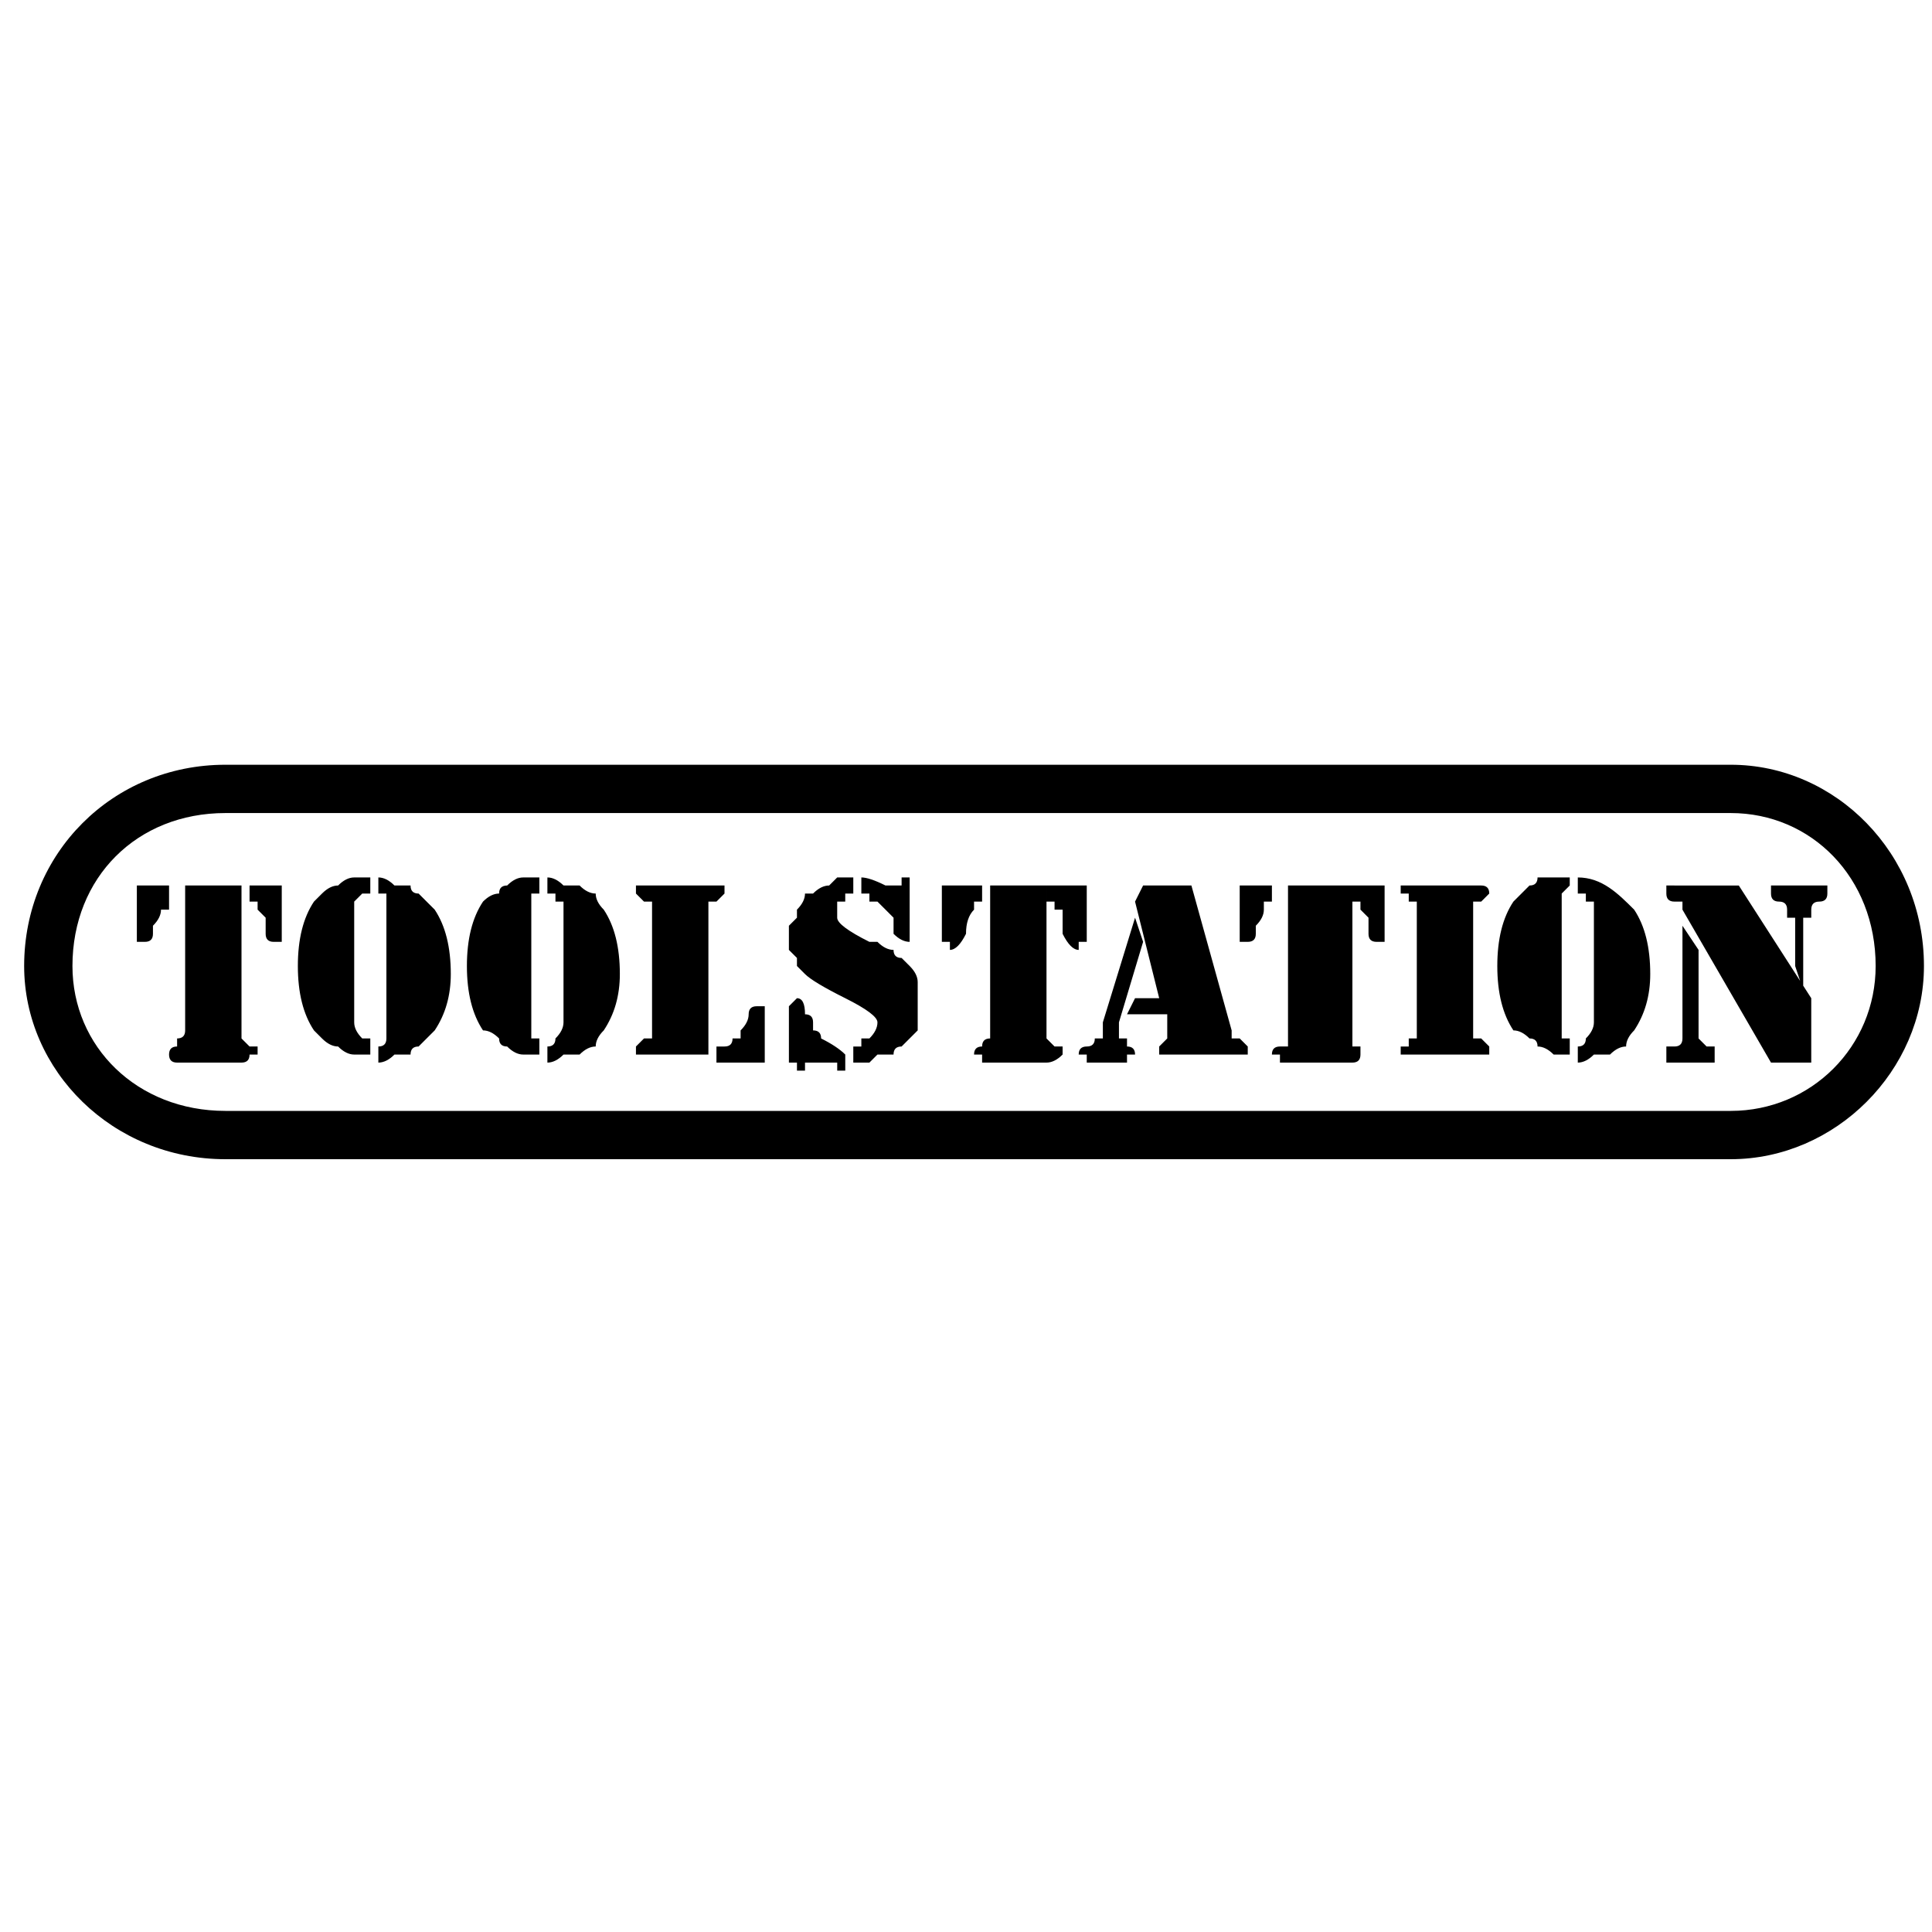 <svg version="1.2" xmlns="http://www.w3.org/2000/svg" viewBox="0 0 24 24" width="24" height="24"><style></style><path  d="m2.8 9.5c-1.4 0-2.5 1.1-2.5 2.5 0 1.3 1.1 2.4 2.5 2.4h18.7c1.3 0 2.4-1.1 2.4-2.4 0-1.4-1.1-2.5-2.4-2.5 0 0-18.7 0-18.7 0zm0 0.6h18.7c1 0 1.8 0.8 1.8 1.9 0 1-0.8 1.8-1.8 1.8h-18.7c-1.1 0-1.9-0.8-1.9-1.8 0-1.1 0.8-1.9 1.9-1.9zm1.8 0.8q-0.1 0-0.2 0-0.1 0-0.2 0.1-0.1 0-0.2 0.1 0 0-0.1 0.1-0.2 0.3-0.2 0.8 0 0.5 0.2 0.8 0.1 0.1 0.1 0.1 0.1 0.1 0.2 0.1 0.1 0.1 0.2 0.1 0.1 0 0.2 0v-0.2q-0.1 0-0.1 0-0.1-0.1-0.1-0.2v-1.3q0-0.1 0-0.1 0 0 0-0.1 0 0 0 0 0 0 0.1-0.1 0 0 0 0 0 0 0 0 0 0 0 0 0.1 0 0.1 0zm2.1 0q-0.1 0-0.2 0-0.1 0-0.2 0.1-0.1 0-0.1 0.1-0.1 0-0.2 0.1-0.2 0.3-0.2 0.8 0 0.5 0.2 0.8 0.1 0 0.2 0.1 0 0.1 0.1 0.1 0.1 0.1 0.2 0.1 0.1 0 0.2 0v-0.2q-0.1 0-0.1 0 0-0.2 0-0.3v-1.3q0 0 0 0 0 0 0-0.1 0 0 0 0 0-0.1 0-0.1 0 0 0 0 0 0 0 0 0.1 0 0.1 0 0 0 0 0zm12.8 0q-0.1 0-0.2 0-0.1 0-0.2 0 0 0.1-0.1 0.1-0.1 0.1-0.2 0.2-0.2 0.3-0.2 0.8 0 0.5 0.2 0.8 0.1 0 0.2 0.1 0.1 0 0.1 0.1 0.1 0 0.2 0.1 0.1 0 0.2 0v-0.2q0 0 0 0 0 0-0.1 0 0 0 0 0 0-0.1 0-0.1 0 0 0 0 0 0 0-0.1 0 0 0 0 0-0.1 0-0.1v-1.3q0 0 0 0 0-0.1 0-0.1 0 0 0 0 0-0.1 0-0.1 0 0 0 0 0 0 0 0 0.1-0.1 0.1-0.1 0 0 0 0zm-8.9 0q-0.1 0-0.2 0-0.1 0.1-0.1 0.1-0.1 0-0.2 0.1 0 0-0.1 0 0 0.1-0.1 0.2 0 0 0 0.1 0 0-0.1 0.1 0 0.1 0 0.2 0 0 0 0.1 0 0 0.1 0.1 0 0 0 0.1 0 0 0.1 0.1 0.1 0.1 0.5 0.3 0.4 0.2 0.4 0.3 0 0.1-0.1 0.2 0 0 0 0-0.1 0-0.1 0 0 0.1 0 0.1-0.1 0-0.1 0v0.2q0.1 0 0.2 0 0 0 0.1-0.1 0.1 0 0.2 0 0-0.1 0.1-0.1 0.1-0.1 0.2-0.2 0-0.2 0-0.3 0-0.1 0-0.3 0-0.1-0.1-0.2-0.1-0.1-0.1-0.1-0.1 0-0.1-0.1-0.1 0-0.2-0.1 0 0-0.1 0-0.4-0.2-0.4-0.3 0-0.1 0-0.1 0 0 0 0 0 0 0-0.1 0 0 0 0 0 0 0.1 0 0 0 0 0 0-0.1 0-0.1 0.1 0 0.1 0v-0.2zm-5.9 0v0.2q0 0 0 0 0 0 0.1 0 0 0 0 0.1 0 0 0 0 0 0 0 0 0 0.1 0 0.1 0 0 0 0 0 0.1 0 0.1v1.3q0 0.1 0 0.2 0 0.1-0.1 0.1v0.2q0.1 0 0.2-0.1 0.1 0 0.2 0 0-0.1 0.1-0.1 0.1-0.1 0.2-0.2 0.2-0.3 0.2-0.7 0-0.5-0.2-0.8-0.1-0.1-0.2-0.2-0.1 0-0.1-0.1-0.1 0-0.2 0-0.1-0.1-0.2-0.1zm2.1 0v0.2q0 0 0.1 0 0 0 0 0 0 0 0 0.1 0 0 0 0 0 0 0.1 0 0 0.1 0 0.1 0 0 0 0 0 0.1 0 0.1v1.3q0 0.1-0.1 0.2 0 0.1-0.1 0.1v0.2q0.1 0 0.2-0.1 0.1 0 0.2 0 0.1-0.1 0.2-0.1 0-0.1 0.1-0.2 0.2-0.3 0.2-0.7 0-0.5-0.2-0.8-0.1-0.1-0.1-0.2-0.1 0-0.2-0.1-0.1 0-0.2 0-0.1-0.1-0.2-0.1zm12.8 0v0.2q0 0 0.1 0 0 0 0 0 0 0 0 0.1 0 0 0 0 0.1 0 0.1 0 0 0.1 0 0.1 0 0 0 0 0 0.1 0 0.1v1.3q0 0.1-0.1 0.2 0 0.1-0.1 0.1v0.2q0.1 0 0.2-0.1 0.1 0 0.2 0 0.1-0.1 0.2-0.1 0-0.1 0.1-0.2 0.2-0.3 0.2-0.7 0-0.5-0.2-0.8c-0.2-0.2-0.4-0.4-0.7-0.4zm-8.3 0q0 0 0 0-0.1 0-0.1 0 0 0 0 0.1 0 0 0 0 0 0 0 0 0 0 0 0 0 0-0.1 0 0 0 0 0 0 0 0 0 0 0-0.1 0-0.2-0.1-0.3-0.1v0.2q0 0 0.1 0 0 0 0 0.1 0.1 0 0.1 0 0 0 0 0 0.1 0.1 0.1 0.1 0 0 0 0 0.1 0.1 0.1 0.1 0 0 0 0.1 0 0 0 0 0 0 0 0 0 0 0 0 0 0.1 0 0.1 0.1 0.1 0.2 0.1 0 0 0 0 0 0 0 0 0 0 0 0 0 0 0 0 0-0.1 0-0.1v-0.5q0-0.1 0-0.1 0-0.1 0-0.1zm-0.6 0.2q0 0 0 0 0 0 0 0 0 0 0 0 0 0 0 0zm-2.7-0.1q0 0 0 0-0.1 0-0.1 0 0 0 0 0 0 0 0 0 0 0.1 0 0.1 0 0 0.1 0.1 0 0 0 0 0 0 0.1 0 0 0 0 0 0 0 0 0 0 0.1 0 0.1v1.5q0 0 0 0 0 0 0 0 0 0.1 0 0.1 0 0 0 0 0 0-0.1 0-0.1 0.1-0.1 0.1 0 0.1 0 0.1 0 0 0 0 0 0 0 0 0 0 0.1 0 0 0 0 0 0 0 0 0 0 0 0 0 0 0 0.1 0h0.7v-1.8q0 0 0 0 0 0 0 0 0 0 0-0.1 0 0 0 0 0 0 0 0 0 0 0 0 0 0 0 0 0.1 0 0.1 0 0.1-0.1 0.1-0.1 0 0 0-0.1 0 0 0 0 0 0 0 0-0.1 0-0.1 0 0 0-0.1 0h-0.7q-0.1 0-0.1 0zm6.2 0l-0.1 0.2 0.3 1.2h-0.3l-0.1 0.2h0.5v0.2q0 0 0 0 0 0 0 0 0 0 0 0 0 0 0 0 0 0 0 0 0 0 0 0 0 0 0 0.1 0 0 0 0 0 0 0 0-0.1 0.1-0.1 0.1 0 0 0 0 0 0.1 0 0.1 0 0 0 0 0 0 0.1 0 0 0 0 0 0 0 0 0 0 0 0.1 0 0 0 0 0h0.7q0 0 0 0 0 0 0 0 0.1 0 0.1 0 0 0 0 0 0 0 0 0 0 0 0 0 0.1 0 0.1 0 0-0.1 0-0.1 0 0-0.1-0.1-0.1 0-0.1 0 0-0.1 0-0.1l-0.5-1.8zm3.3 0q0 0 0 0 0 0 0 0 0 0 0 0 0 0 0 0-0.1 0-0.1 0 0 0 0 0 0 0 0 0 0 0.1 0 0.1 0 0 0 0 0 0 0.1 0 0 0 0 0.1 0 0 0 0 0 0 0 0 0.1 0 0.1 0 0 0 0 0 0 0 0 0 0 0.1 0 0.1v1.5q0 0 0 0.1 0 0-0.1 0 0 0 0 0.1 0 0 0 0-0.1 0-0.1 0 0 0 0 0 0 0.1 0 0.1 0 0 0 0 0 0 0 0 0 0 0.1 0 0 0 0 0 0 0 0 0 0 0 0 0 0 0 0.1 0h0.7q0.1 0 0.1 0 0 0 0 0 0 0 0 0 0 0 0 0 0.1 0 0.1 0 0 0 0 0 0 0 0 0 0 0 0-0.1 0 0-0.1-0.1 0 0-0.1 0 0 0 0 0 0 0 0 0 0 0 0 0 0 0 0 0 0-0.1 0-0.1v-1.5q0 0 0 0 0 0 0 0 0 0 0-0.1 0 0 0 0 0 0 0.1 0 0.1-0.1 0.1-0.1 0-0.1-0.1-0.1 0 0-0.1 0h-0.7q0 0 0 0-0.1 0-0.1 0 0 0 0 0 0 0 0 0zm-15.8 0q0 0 0 0zm0 0v0.6q0 0 0 0 0 0 0 0 0 0.1 0 0.1 0 0 0 0 0 0 0.1 0 0 0 0 0 0 0 0 0 0 0 0 0 0.1 0 0.1-0.1 0-0.1 0-0.1 0.1-0.1 0.1-0.2 0 0 0.1 0 0-0.1 0-0.1 0 0 0 0 0 0 0 0v-0.2zm1.8 0q0 0 0 0zm0 0h-0.4v0.2q0 0 0 0 0.1 0 0.1 0 0 0 0 0.1 0 0 0 0 0 0 0.1 0.1 0 0 0 0 0 0 0 0.1 0 0 0 0 0 0 0 0 0 0.1 0 0.1 0 0 0 0 0 0 0 0 0 0.1 0.1 0.1 0.1 0 0.1 0 0 0 0-0.1zm8.2 0q0 0 0 0zm0 0v0.6q0 0 0 0 0 0.1 0 0.1 0 0 0.1 0 0 0 0 0 0 0.1 0 0.1 0 0 0 0 0 0 0 0 0 0 0 0 0.1 0 0.2-0.2 0 0 0 0 0-0.2 0.1-0.3 0 0 0 0 0 0 0 0 0 0 0-0.1 0.1 0 0.1 0v-0.2zm1.8 0q0 0 0 0zm0 0h-0.5v0.2q0.1 0 0.1 0 0 0.1 0 0.1 0 0 0 0 0 0 0.1 0 0 0.1 0 0.1 0 0 0 0.1 0 0 0 0 0 0 0 0.1 0 0 0 0 0 0 0 0 0 0 0 0 0 0 0 0 0.1 0.2 0.2 0.2 0 0 0-0.1 0.1 0 0.1 0zm1.9 0q0 0 0 0zm0 0v0.6q0 0 0 0 0 0 0 0 0 0 0 0.1 0 0 0 0 0 0 0 0 0.1 0 0.1 0 0 0 0 0 0 0 0 0 0.1 0 0.1-0.1 0-0.1 0-0.1 0.1-0.1 0.1-0.2 0 0 0-0.1 0.1 0 0.1 0 0 0 0 0 0 0 0 0v-0.2zm1.8 0q0 0 0 0zm0 0h-0.4v0.2q0 0 0 0 0.1 0 0.1 0 0 0 0 0 0 0.1 0 0.1 0 0 0 0 0.1 0.1 0.1 0.1 0 0 0 0.1 0 0 0 0 0 0 0 0.1 0 0.1 0.1 0.1 0 0 0.1 0 0 0 0 0 0 0 0 0 0 0 0 0 0 0 0 0 0 0 0 0 0-0.1 0-0.1 0 0 0 0zm3.6 0q0 0 0 0 0 0 0 0 0 0 0 0-0.1 0-0.1 0 0 0 0 0 0 0 0 0.1 0 0 0 0 0 0 0 0 0 0.1 0.1 0.1 0 0 0 0 0.1 0 0.1 0 0 0 0 0 0 0.1 0 0.1l1.1 1.9h0.5v-0.8l-0.9-1.4h-0.8q0 0 0 0 0 0 0 0 0 0 0 0 0 0 0 0zm-18.5 0v1.8q0 0.1-0.1 0.1 0 0 0 0 0 0 0 0 0 0 0 0 0 0.1 0 0.1-0.1 0-0.1 0.1 0 0 0 0 0 0 0 0 0 0 0 0 0 0 0 0 0 0 0 0 0 0.1 0.1 0.1 0 0 0 0 0 0 0 0h0.8q0.1 0 0.1-0.1 0 0 0.1 0 0 0 0 0 0 0 0 0 0 0 0 0 0-0.1 0-0.1-0.1 0-0.1 0-0.1-0.1-0.1-0.1v-1.9zm10 0v1.8q0 0.1 0 0.1-0.1 0-0.1 0.1-0.1 0-0.1 0.1 0 0 0 0 0 0 0 0 0 0 0 0 0 0 0 0 0 0 0.1 0 0 0.1 0 0.1 0 0 0 0 0 0 0 0h0.8q0.1 0 0.2-0.1 0 0 0 0 0 0 0 0 0 0 0 0 0 0 0 0 0-0.1 0-0.1-0.1 0-0.1 0-0.1-0.1-0.1-0.1v-1.9zm3.7 0v1.8q0 0.1 0 0.1 0 0 0 0.1h-0.1q-0.1 0-0.1 0.1 0 0 0 0 0 0 0.1 0 0 0 0 0 0 0 0 0 0 0 0 0 0 0.1 0 0.1 0.1 0 0.1 0 0 0 0 0h0.8q0.1 0 0.1-0.1 0 0 0 0 0 0 0 0 0 0 0 0 0 0 0 0 0-0.1 0-0.1 0 0 0 0h-0.1q0-0.1 0-0.1v-1.9zm6.1 0q0 0-0.1 0 0 0 0 0 0 0.1 0 0.1 0 0 0 0 0 0 0 0 0 0.1 0.1 0.1 0 0 0 0 0 0 0 0 0.1 0 0.1 0.1 0 0 0 0 0 0 0 0 0 0 0 0 0 0 0 0 0 0.1 0 0.1 0 0 0.1 0 0 0 0 0.1 0 0 0 0 0 0 0 0.1v0.4l0.1 0.3v-0.7q0-0.1 0-0.1 0 0 0 0 0-0.1 0-0.1 0 0 0.1 0 0 0 0-0.1 0 0 0 0 0 0 0 0 0 0 0 0 0 0 0 0 0-0.1 0.1-0.1 0 0 0 0 0 0 0 0 0.1 0 0.1-0.1 0 0 0-0.1-0.1 0-0.1 0h-0.5q0 0 0 0zm-8 0.4l-0.4 1.3q0 0.1 0 0.2 0 0-0.1 0 0 0 0 0 0 0 0 0 0 0 0 0 0 0.1-0.1 0.1-0.1 0-0.1 0.1 0 0 0 0 0 0 0 0 0 0 0 0 0.1 0 0.1 0 0 0 0 0 0 0.1 0 0.1 0 0 0 0 0.1 0 0.1 0h0.3q0.1 0 0.1 0 0 0 0 0 0-0.1 0-0.1 0 0 0.1 0 0 0 0 0 0 0 0 0 0 0 0 0 0 0 0 0 0-0.1-0.1-0.1 0 0 0-0.1-0.1 0-0.1 0 0 0 0-0.1 0 0 0 0 0-0.1 0-0.1l0.3-1zm6.8 0.1q0 0 0 0zm0 0v1.2q0 0.1 0 0.2 0 0 0 0 0 0 0 0 0 0 0 0 0 0.1-0.1 0.1 0 0 0 0 0 0 0 0 0 0 0 0 0 0-0.1 0 0 0.1 0 0.1 0 0 0 0 0 0.1 0 0.1 0 0 0 0 0 0 0 0 0 0 0 0 0 0 0 0 0.1 0 0.1 0 0 0 0 0h0.4q0.1 0 0.1 0 0 0 0-0.1 0 0 0-0.1-0.1 0-0.1 0-0.1-0.1-0.1-0.1 0-0.1 0-0.1 0 0 0 0 0 0 0 0 0-0.1 0-0.1v-0.9zm-11 0.9q0 0 0 0-0.1 0.1-0.1 0.1 0 0 0 0 0 0 0 0 0 0.1 0 0.1v0.5q0 0 0 0.1 0 0 0 0 0 0 0 0 0 0 0.1 0 0 0 0 0 0 0 0 0.1 0 0 0 0 0 0 0 0 0 0 0.1 0 0 0 0-0.1 0 0 0 0 0 0 0 0 0 0 0.1 0 0.1 0 0.1 0 0.1 0 0.1 0 0 0 0.1 0 0 0.1 0 0.1 0.1 0 0.1 0v-0.2q-0.1-0.1-0.3-0.2 0 0 0 0 0-0.1-0.1-0.1 0 0 0-0.1 0 0 0 0 0-0.1-0.1-0.1 0-0.2-0.1-0.2 0 0 0 0zm0.6 0.7q0 0 0 0 0 0 0 0zm-1.1-0.6q0 0 0 0 0 0 0 0 0 0 0 0 0 0 0 0-0.1 0-0.1 0.1 0 0.1-0.1 0.2 0 0 0 0 0 0 0 0.1 0 0-0.1 0 0 0 0 0 0 0.1-0.1 0.1 0 0 0 0 0 0-0.1 0 0 0 0 0v0.2h0.6v-0.5q0 0 0 0 0-0.1 0-0.1 0 0 0 0 0-0.1 0-0.1 0 0 0 0 0 0 0 0-0.1 0-0.1 0 0 0 0 0zm-0.5 0.7q0 0 0 0z"/></svg>